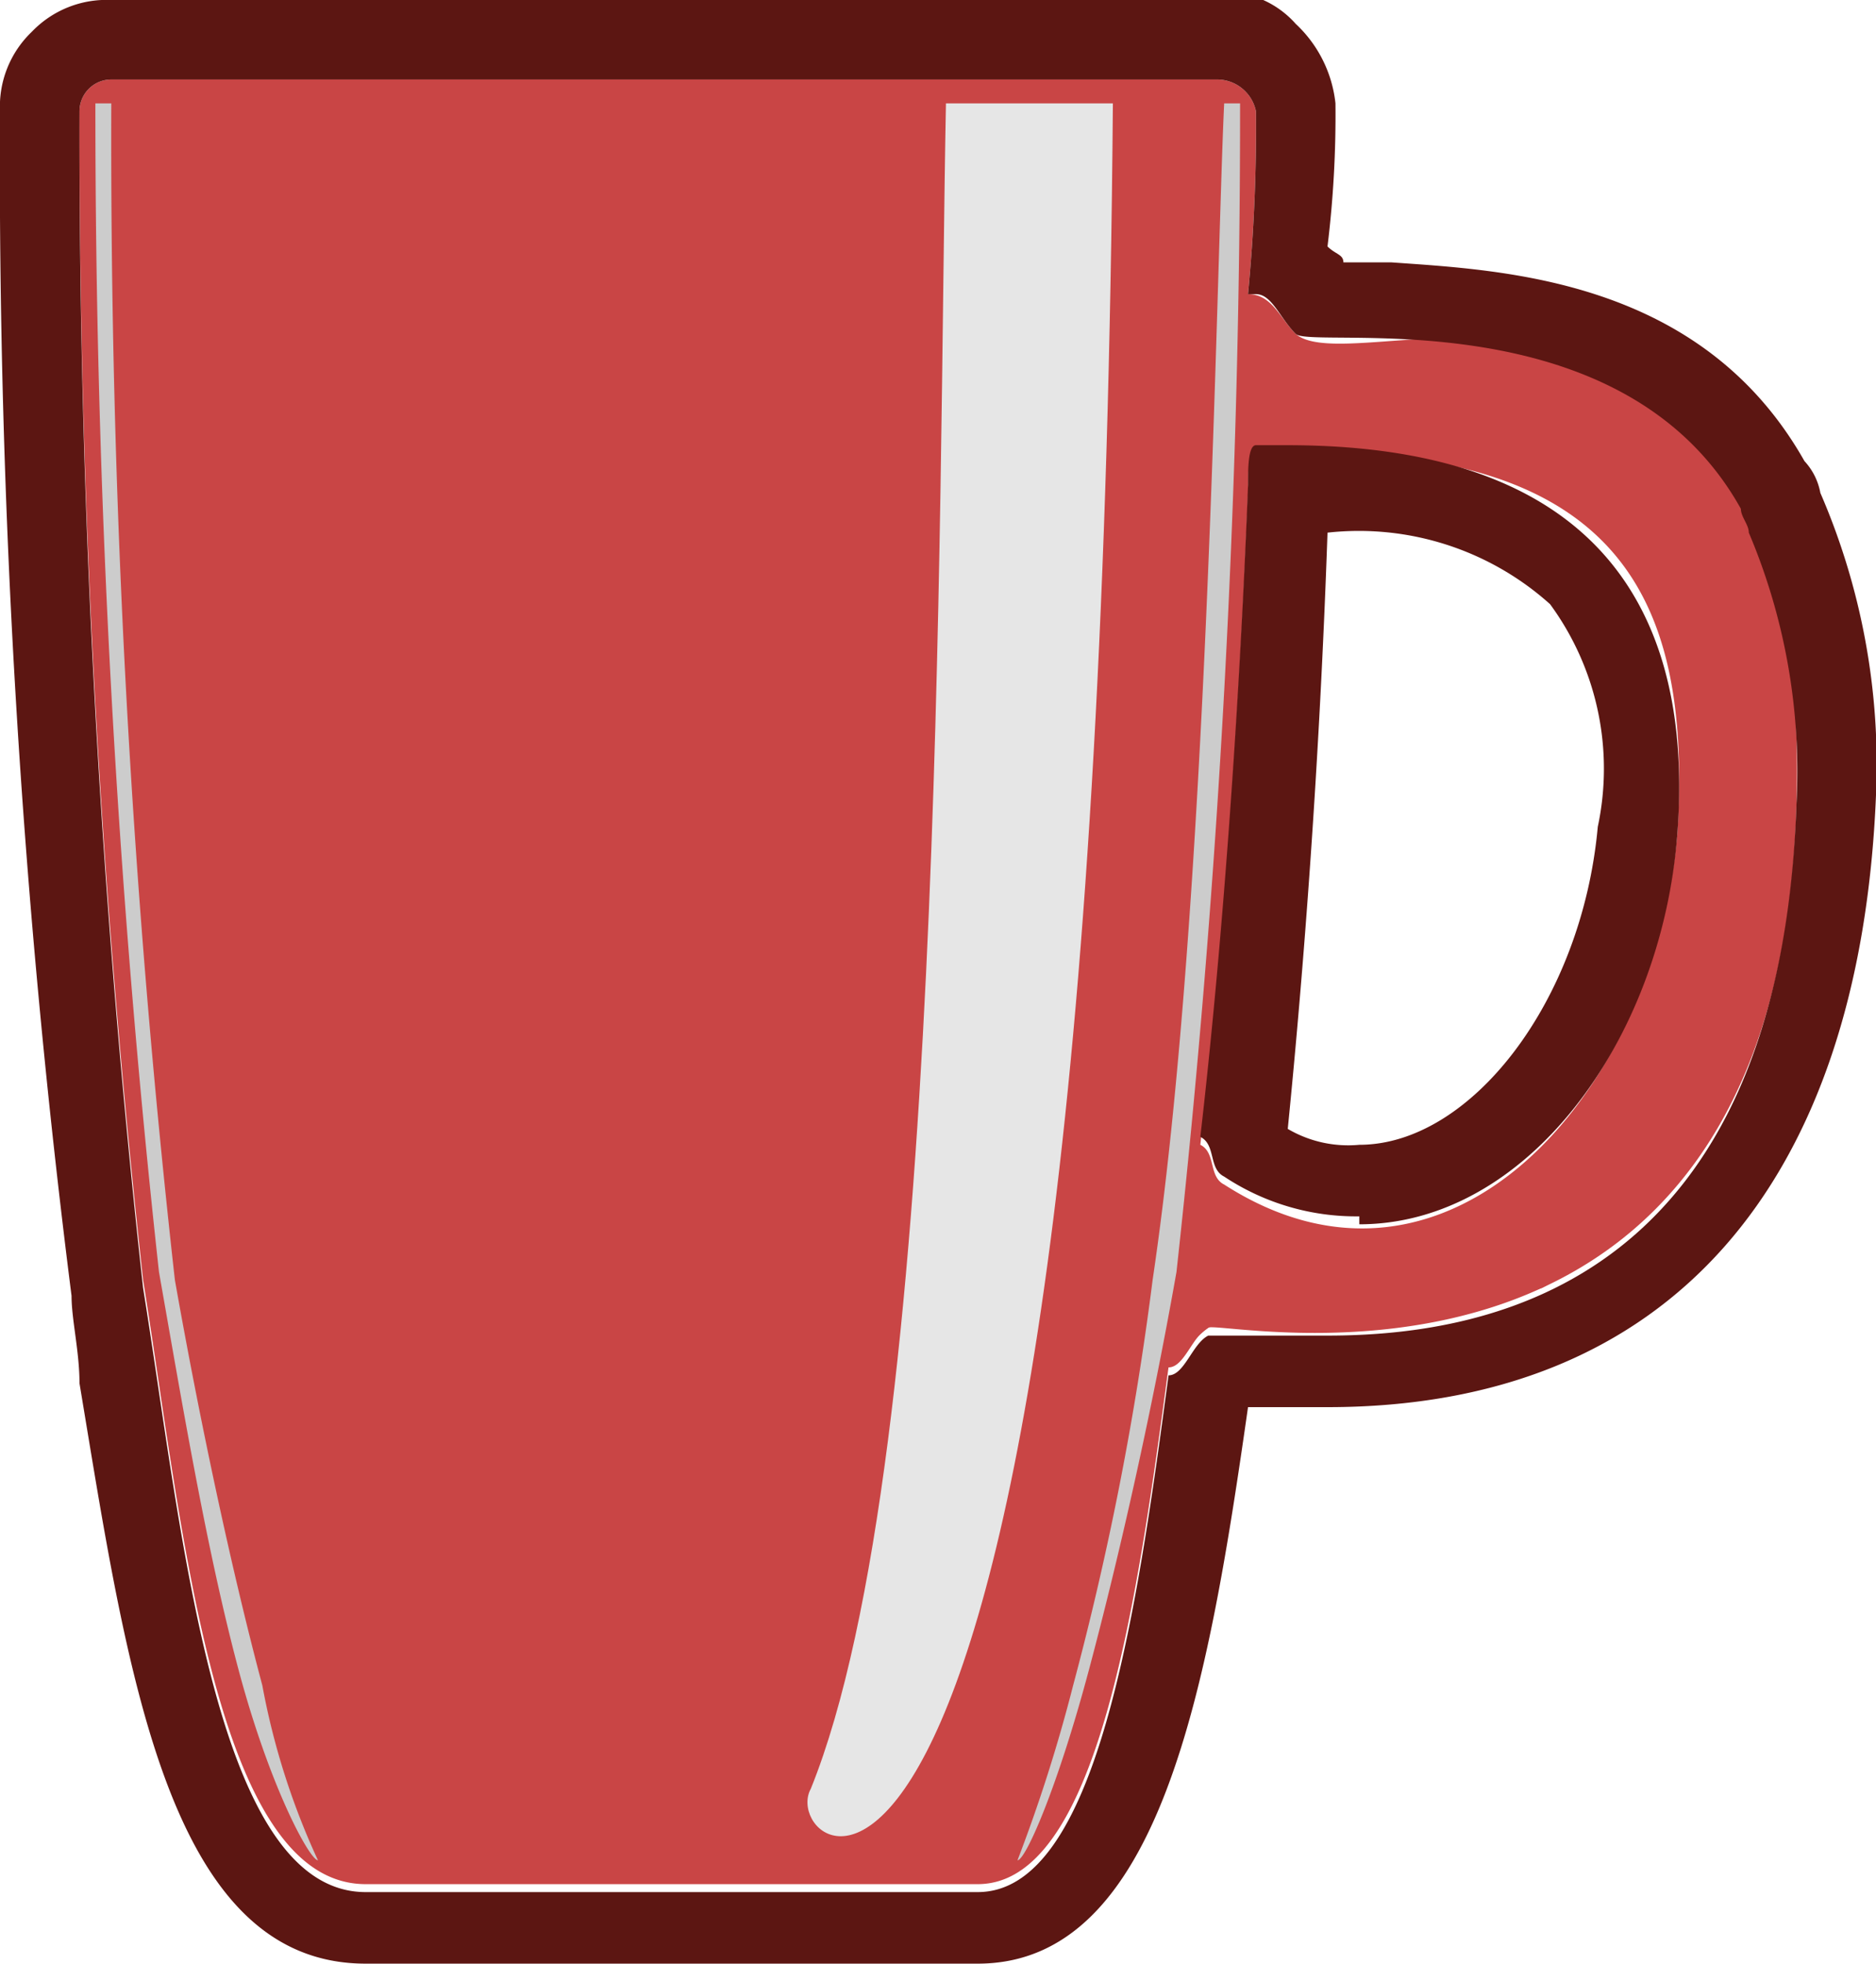 <svg xmlns="http://www.w3.org/2000/svg" viewBox="0 0 23.6 24.7"><g style="isolation:isolate"><g id="Layer_2" data-name="Layer 2"><g id="Layer_1-2" data-name="Layer 1"><g id="Props"><g id="fu_kitchen_utensil_mug" data-name="fu_kitchen utensil_mug"><path d="M16.3,4.2c-.2-.2-.3-.5-.6-.5a22,22,0,0,0,.1-2.3.5.5,0,0,0-.5-.4H1.4a.4.4,0,0,0-.4.4,131.7,131.7,0,0,0,.8,14.7c.5,3.1.9,7.6,2.8,7.6h7.7c1.5,0,2-3.5,2.4-6.5.2,0,.3-.4.5-.5s7.2,1.5,7.4-6.6S17.1,4.9,16.3,4.2Zm4.8,6.3c-.3,3.3-2.9,6.2-5.7,4.4-.2-.1-.1-.4-.3-.5.3-2.6.5-5.6.6-8.2,0-.2,0-.5.1-.5C20.3,5.5,21.3,7.4,21.1,10.5Z" style="fill:#c94545"/><path d="M20.5,5.3c-1.6-1.1-4.1-.7-4.4-1s-.4-.1-.4-.2a5.6,5.6,0,0,0-.1.7v.8c.1-.2.2-.1.3-.1s2.9-.1,4.1,1a4.6,4.6,0,0,1,1.3,4,7,7,0,0,1-2.6,4.6,3.9,3.9,0,0,1-3.4,0c-.2-.1-.2-.3-.3-.4h0c-.1.4,0,.7-.1,1.1a6,6,0,0,0-.2,1.2c0,.2.1.1.2,0s.3-.4.6-.4a9.6,9.6,0,0,0,3.9-.4,5.8,5.8,0,0,0,3-5.6C22.4,6.3,22,6.3,20.5,5.3Z" style="fill:#c94545"/><g style="mix-blend-mode:multiply"><path d="M3.3,21.2c-.4-1.5-.8-3.4-1.1-5.1A128.9,128.9,0,0,1,1.4,1.3H1.2A134,134,0,0,0,2,16c.3,1.7.6,3.5,1,5s.9,2.4,1,2.4H4A9.2,9.2,0,0,1,3.3,21.2Z" style="fill:#ccc"/></g><g style="mix-blend-mode:multiply"><path d="M13.5,21.2a38.4,38.4,0,0,0,1-5.1c.7-4.7.8-12.7.9-14.8h.2A134,134,0,0,1,14.8,16c-.3,1.7-.7,3.5-1.1,5s-.8,2.4-.9,2.4h0A19.7,19.7,0,0,0,13.5,21.2Z" style="fill:#ccc"/></g><path d="M11.9,1.3H14c-.2,25.1-4.3,22.1-3.8,21.2C11.9,18.3,11.8,6.4,11.9,1.3Z" style="fill:#e6e6e6;mix-blend-mode:multiply"/><path d="M15.3,1a.5.5,0,0,1,.5.4,22,22,0,0,1-.1,2.3h.1c.2,0,.3.3.5.5s4.1-.5,5.6,2.2c0,.1.1.2.1.3a7.7,7.7,0,0,1,.6,3.4c-.2,6-3.8,6.7-5.9,6.7H15.2c-.2.1-.3.5-.5.5-.4,3-.9,6.5-2.4,6.5H4.6c-1.9,0-2.3-4.5-2.8-7.6A131.7,131.7,0,0,1,1,1.4.4.4,0,0,1,1.4,1H15.3m1.8,14.4c2.1,0,3.8-2.3,4-4.9s-.8-4.9-4.9-4.9h-.4c-.1,0-.1.3-.1.5-.1,2.6-.3,5.6-.6,8.2.2.1.1.4.3.5a3,3,0,0,0,1.7.5M15.3,0H1.4A1.3,1.3,0,0,0,.4.4a1.3,1.3,0,0,0-.4,1A112.9,112.9,0,0,0,.9,16.3c0,.3.1.7.1,1.1.6,3.6,1.1,7.3,3.6,7.3h7.7c2.3,0,2.9-3.5,3.4-7h1c4.3,0,6.7-2.8,6.9-7.7a8.6,8.6,0,0,0-.7-3.8.8.8,0,0,0-.2-.4c-1.3-2.3-3.8-2.4-5.2-2.5h-.6c0-.1-.1-.1-.2-.2a13.6,13.6,0,0,0,.1-1.8,1.6,1.6,0,0,0-.5-1,1.2,1.2,0,0,0-1-.4Zm.9,14.2c.2-2,.4-4.6.5-7.5a3.6,3.6,0,0,1,2.8.9,3.5,3.5,0,0,1,.6,2.8c-.2,2.2-1.6,4-3,4a1.5,1.5,0,0,1-.9-.2Z" style="fill:#5c1612"/></g></g></g></g></g></svg>